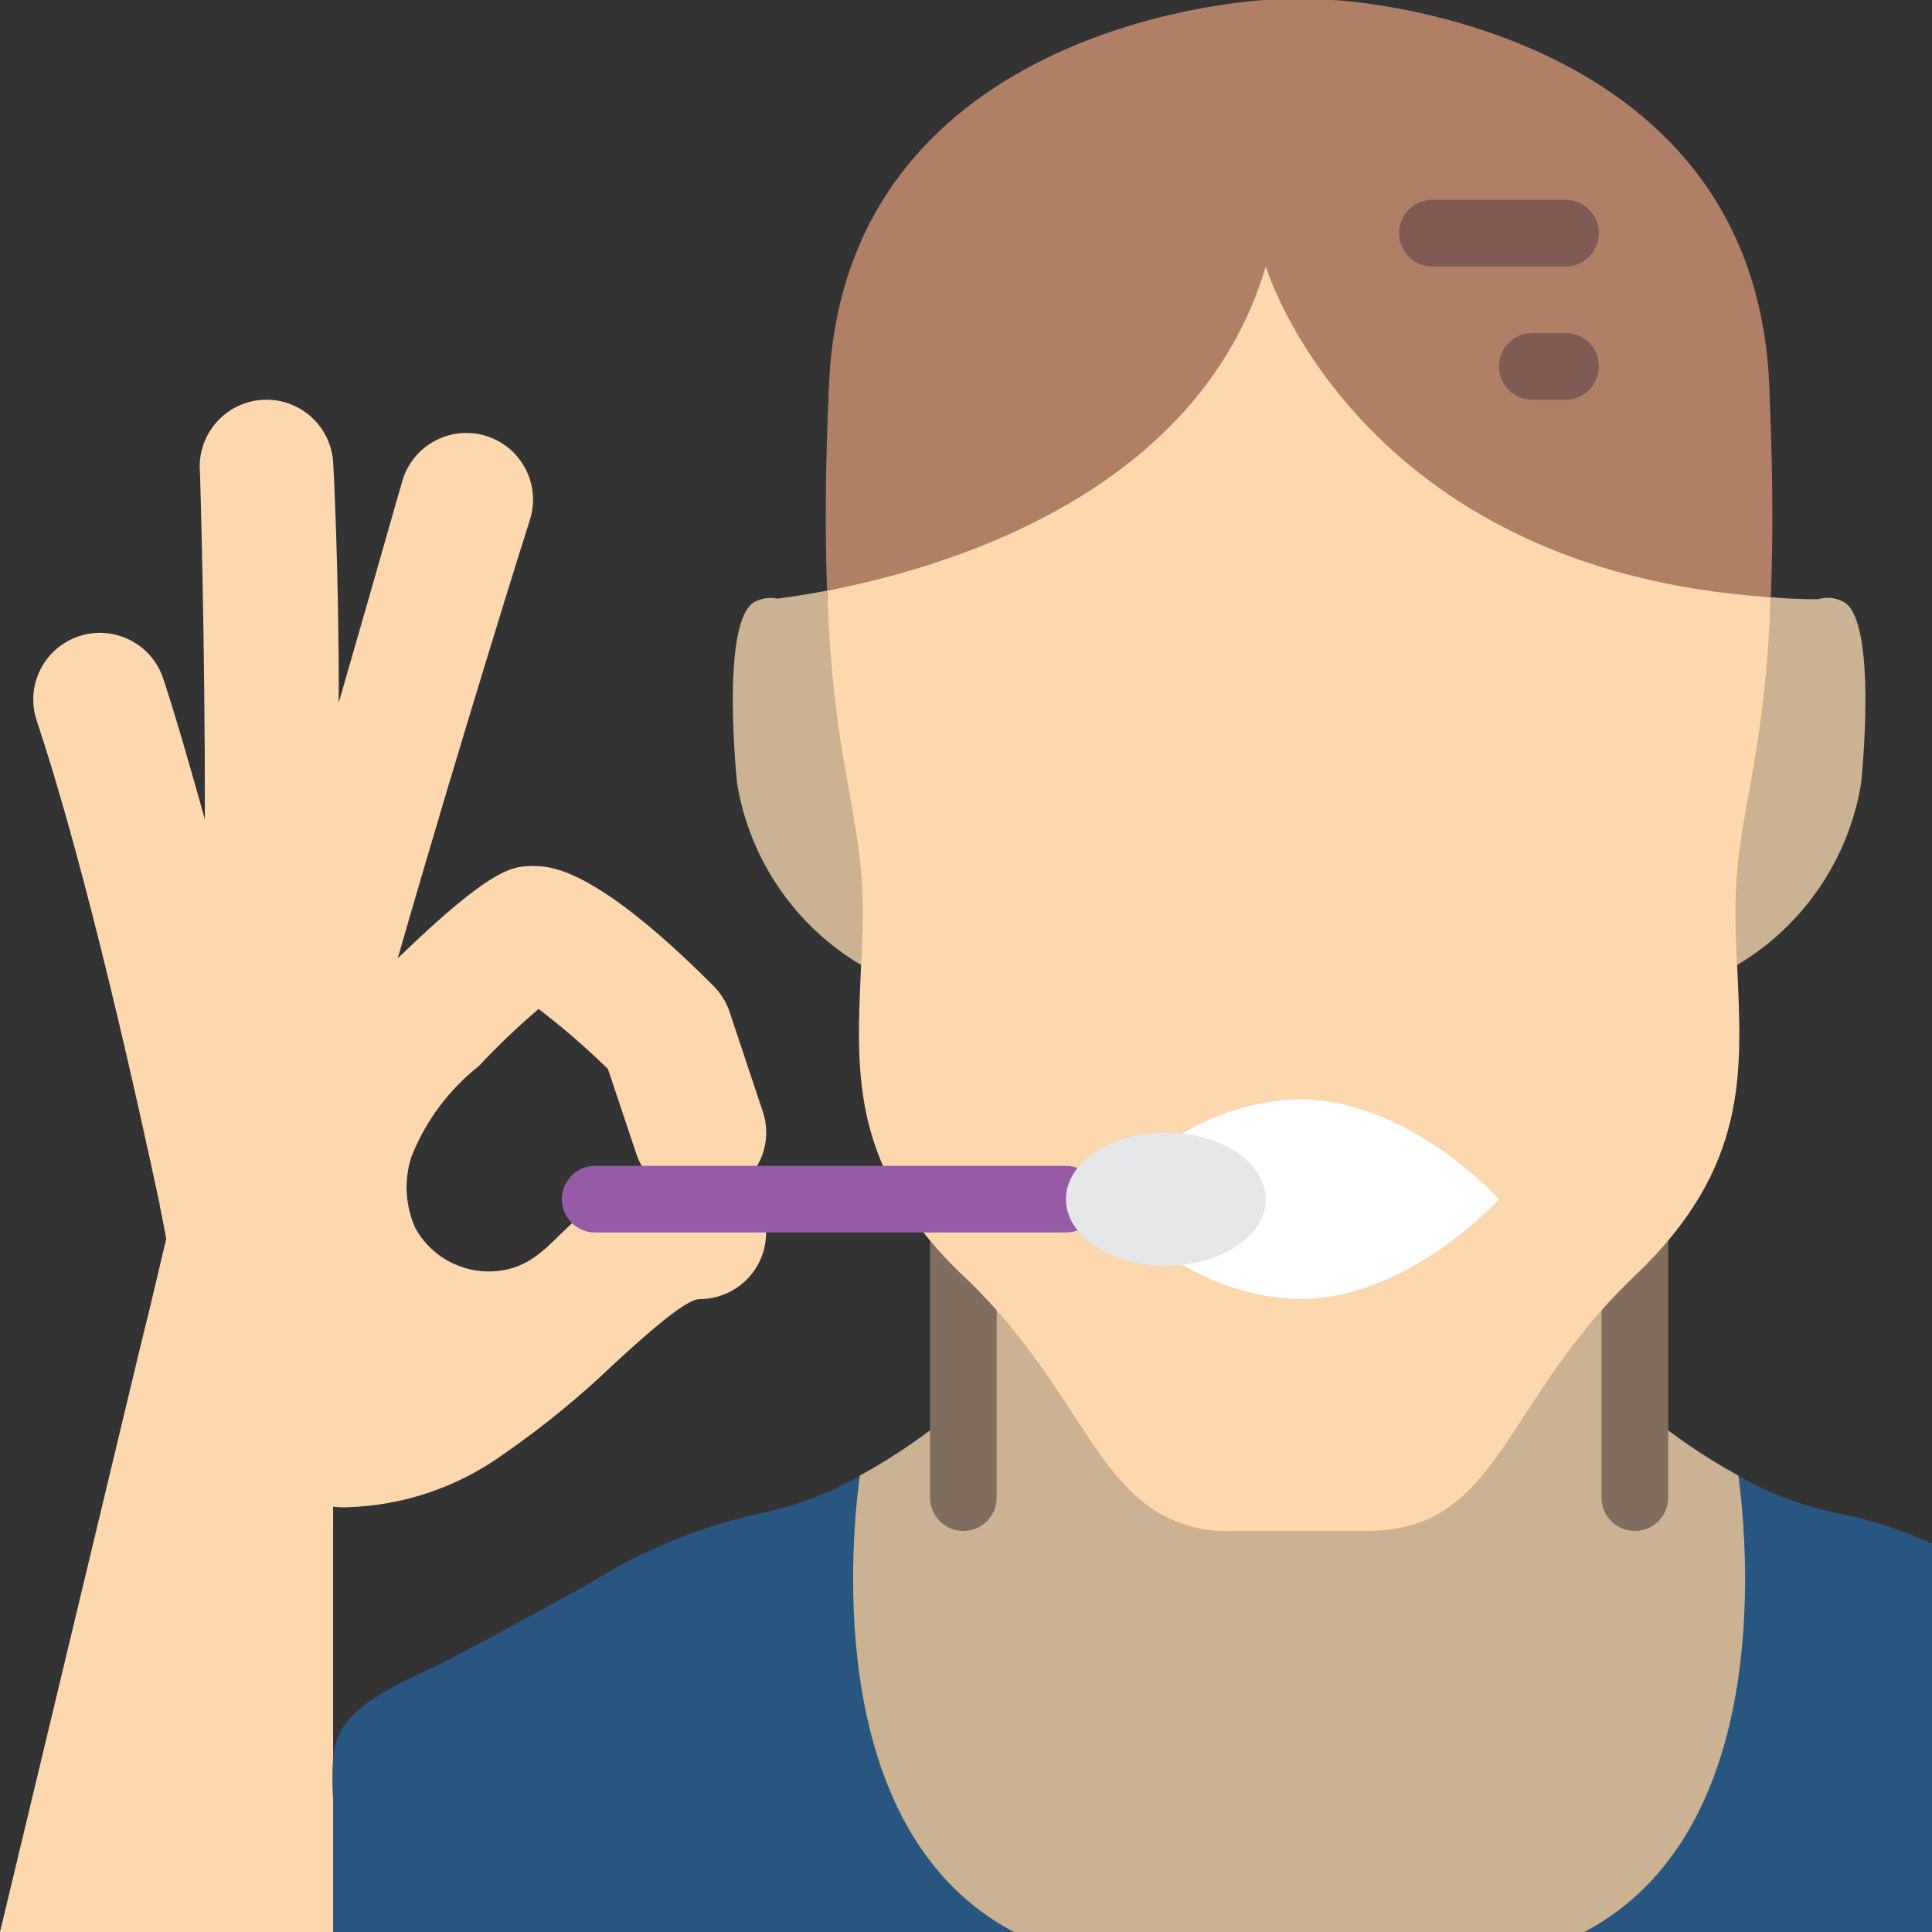 <?xml version="1.0" encoding="UTF-8"?>
<svg xmlns="http://www.w3.org/2000/svg" xmlns:xlink="http://www.w3.org/1999/xlink" width="512" height="512" viewBox="0 0 58 58" version="1.1"><rect x="0" y="0" width="58" height="58" fill="#333333" stroke="none"/><!-- Generator: Sketch 51.3 (57544) - http://www.bohemiancoding.com/sketch --><title>019 - Mouth Swab</title><desc>Created with Sketch.</desc><defs/><g id="Page-1" stroke="none" stroke-width="1" fill="none" fill-rule="evenodd"><g id="019---Mouth-Swab" fill-rule="nonzero"><path d="M27.9,27.36 C27.9,27.91 25.88,28.44 25.85,28.97 C23.869,27.794 22.507,25.803 22.13,23.53 C22.13,23.53 21.6,18.6 22.67,18.06 C22.874,17.958 23.106,17.926 23.33,17.97 L23.34,17.97 C23.65,17.93 24.17,17.86 24.83,17.73 C25.02,23.1 27.9,24.43 27.9,27.36 Z" id="Shape" fill="#CBB292"/><path d="M55.87,23.53 C55.493,25.803 54.131,27.794 52.15,28.97 C52.12,28.44 50.1,27.91 50.1,27.36 C50.1,24.46 52.96,23.13 53.16,17.93 C53.62,17.97 54.09,17.99 54.58,17.99 C54.83,17.914 55.099,17.939 55.33,18.06 C56.4,18.6 55.87,23.53 55.87,23.53 Z" id="Shape" fill="#CBB292"/><path d="M32.44,58 L10,58 L10,52.76 C10.023,52.469 10.108,52.186 10.25,51.93 C10.85,50.9 12.53,50.33 13.54,49.79 C14.97,49.03 16.4,48.26 17.81,47.47 C19.369,46.498 21.084,45.805 22.88,45.42 C23.908,45.203 24.896,44.829 25.81,44.31 C25.5,46.66 26.83,55.05 32.44,58 Z" id="Shape" fill="#285680"/><path d="M58,46.34 L58,58 L45.56,58 C51.17,55.05 52.5,46.66 52.19,44.31 C53.104,44.829 54.092,45.203 55.12,45.42 C56.114,45.61 57.081,45.918 58,46.34 Z" id="Shape" fill="#285680"/><path d="M47.56,58 L30.44,58 C24.83,55.05 25.5,46.66 25.81,44.31 L25.81,44.3 C26.922,43.691 27.965,42.964 28.92,42.13 L28.92,38.3 C32.95,42.13 32.95,42.96 36.98,42.96 L41.02,42.96 C45.05,42.96 45.05,42.13 49.08,38.3 L49.08,42.13 C50.035,42.964 51.078,43.691 52.19,44.3 L52.19,44.31 C52.5,46.66 53.17,55.05 47.56,58 Z" id="Shape" fill="#CBB292"/><path d="M28.92,45.96 C28.368,45.96 27.92,45.512 27.92,44.96 L27.92,37 C27.92,36.448 28.368,36 28.92,36 C29.472,36 29.92,36.448 29.92,37 L29.92,44.96 C29.92,45.512 29.472,45.96 28.92,45.96 Z" id="Shape" fill="#7F6E5D"/><path d="M49.08,45.96 C48.528,45.96 48.08,45.512 48.08,44.96 L48.08,37 C48.08,36.448 48.528,36 49.08,36 C49.632,36 50.08,36.448 50.08,37 L50.08,44.96 C50.08,45.512 49.632,45.96 49.08,45.96 Z" id="Shape" fill="#7F6E5D"/><path d="M45.41,15.64 C47.173,16.672 49.113,17.367 51.13,17.69 C51.14,17.45 51.15,17.19 51.16,16.93 C49.186,16.813 47.244,16.378 45.41,15.64 Z" id="Shape" fill="#FDD7AD"/><path d="M52.1,27.36 C52.1,24.46 52.96,23.13 53.16,17.93 C52.45,17.88 50.77,16.8 50.13,16.69 C50.115,16.96 50.098,17.216 50.08,17.464 C48.438,17.101 46.863,16.486 45.41,15.64 C41.835,13.451 39.196,10.017 38,6 C37.795,6.688 37.531,7.357 37.21,8 C34.47,13.66 28.01,17.13 24.83,17.73 C25.02,23.1 25.9,24.43 25.9,27.36 C25.9,27.91 25.88,28.44 25.85,28.97 C25.75,31.38 25.58,33.62 27.03,36 C27.553,36.849 28.189,37.622 28.92,38.3 C31.65,40.89 32.53,43.49 34.07,44.88 C34.854,45.619 35.904,46.009 36.98,45.96 L41.02,45.96 C45.05,45.96 45.05,42.13 49.08,38.3 C52.53,35.02 52.29,32.14 52.15,28.97 C52.12,28.44 52.1,27.91 52.1,27.36 Z" id="Shape" fill="#FDD7AD"/><path d="M21,36 C21.214,36.001 21.427,35.967 21.63,35.9 C21.883,35.817 22.115,35.68 22.31,35.5 C22.924,34.977 23.157,34.134 22.9,33.37 L21.9,30.37 C21.8,30.075 21.632,29.808 21.41,29.59 C17.83,26 16.5,26 16,26 C15.41,26 14.8,26 11.94,28.77 C13.82,22.23 15.87,15.71 15.91,15.6 C16.241,14.545 15.655,13.421 14.6,13.09 C13.545,12.759 12.421,13.345 12.09,14.4 C12.03,14.59 11.09,17.91 10.17,21.09 C10.18,17.41 10.02,14.1 10,13.86 C9.92,12.758 8.963,11.928 7.86,12.005 C6.758,12.082 5.926,13.037 6,14.14 C6.01,14.2 6.16,19.5 6.15,24.6 C5.77,23.23 5.29,21.55 4.9,20.37 C4.675,19.691 4.105,19.184 3.404,19.04 C2.704,18.895 1.98,19.135 1.504,19.67 C1.029,20.204 0.875,20.951 1.1,21.63 C2.63,26.21 4.18,33.29 4.79,36.14 C4.794,36.198 4.804,36.254 4.82,36.31 C4.9,36.71 4.96,37.01 4.99,37.19 L4.49,39.3 L4.14,40.73 L0,58 L10,58 L10,54.02 C9.975,53.6 9.975,53.18 10,52.76 L10,45.23 C10.129,45.247 10.26,45.254 10.39,45.25 C12.087,45.206 13.732,44.652 15.11,43.66 C16.298,42.838 17.418,41.921 18.46,40.92 C19.25,40.2 20.56,39 21,39 C21.715,39.001 22.376,38.62 22.733,38.001 C23.09,37.381 23.089,36.618 22.73,36 L21,36 Z M17.39,36.54 C16.73,37.06 16.26,37.79 15.41,38.06 C14.272,38.407 13.046,37.911 12.47,36.87 C12.166,36.196 12.123,35.434 12.35,34.73 C12.773,33.656 13.474,32.714 14.38,32 C14.943,31.396 15.541,30.825 16.17,30.29 C16.899,30.848 17.593,31.449 18.25,32.09 L19.1,34.63 C19.178,34.874 19.308,35.099 19.48,35.29 C18.72,35.591 18.014,36.013 17.39,36.54 Z" id="Shape" fill="#FDD7AD"/><path d="M35.5,34.03 C36.558,33.39 37.764,33.035 39,33 C42.31,33 45,36 45,36 C45,36 42.31,39 39,39 C37.764,38.962 36.559,38.608 35.5,37.97 L35.5,34.03 Z" id="Shape" fill="#FFFFFF"/><path d="M53.16,17.93 C40.73,17.11 38,8 38,8 C35.97,14.84 28.37,17.06 24.83,17.73 C24.77,16.09 24.77,14.06 24.89,11.49 C25.4,0.55 37.99,0 37.99,0 L40.01,0 C40.01,0 52.6,0.55 53.11,11.49 C53.23,14.16 53.23,16.25 53.16,17.93 Z" id="Shape" fill="#AF8066"/><path d="M32,37 L17.866,37 C17.314,37 16.866,36.552 16.866,36 C16.866,35.448 17.314,35 17.866,35 L32,35 C32.552,35 33,35.448 33,36 C33,36.552 32.552,37 32,37 Z" id="Shape" fill="#955BA5"/><path d="M38,36 C38,36.99 36.92,37.81 35.5,37.97 C35.334,37.99 35.167,38 35,38 C33.34,38 32,37.1 32,36 C32,34.9 33.34,34 35,34 C35.167,34 35.334,34.01 35.5,34.03 C36.92,34.19 38,35.01 38,36 Z" id="Shape" fill="#E6E7E8"/><path d="M47,8 L43,8 C42.448,8 42,7.552 42,7 C42,6.448 42.448,6 43,6 L47,6 C47.552,6 48,6.448 48,7 C48,7.552 47.552,8 47,8 Z" id="Shape" fill="#7F5B53"/><path d="M47,12 L46,12 C45.448,12 45,11.552 45,11 C45,10.448 45.448,10 46,10 L47,10 C47.552,10 48,10.448 48,11 C48,11.552 47.552,12 47,12 Z" id="Shape" fill="#7F5B53"/></g></g></svg>
